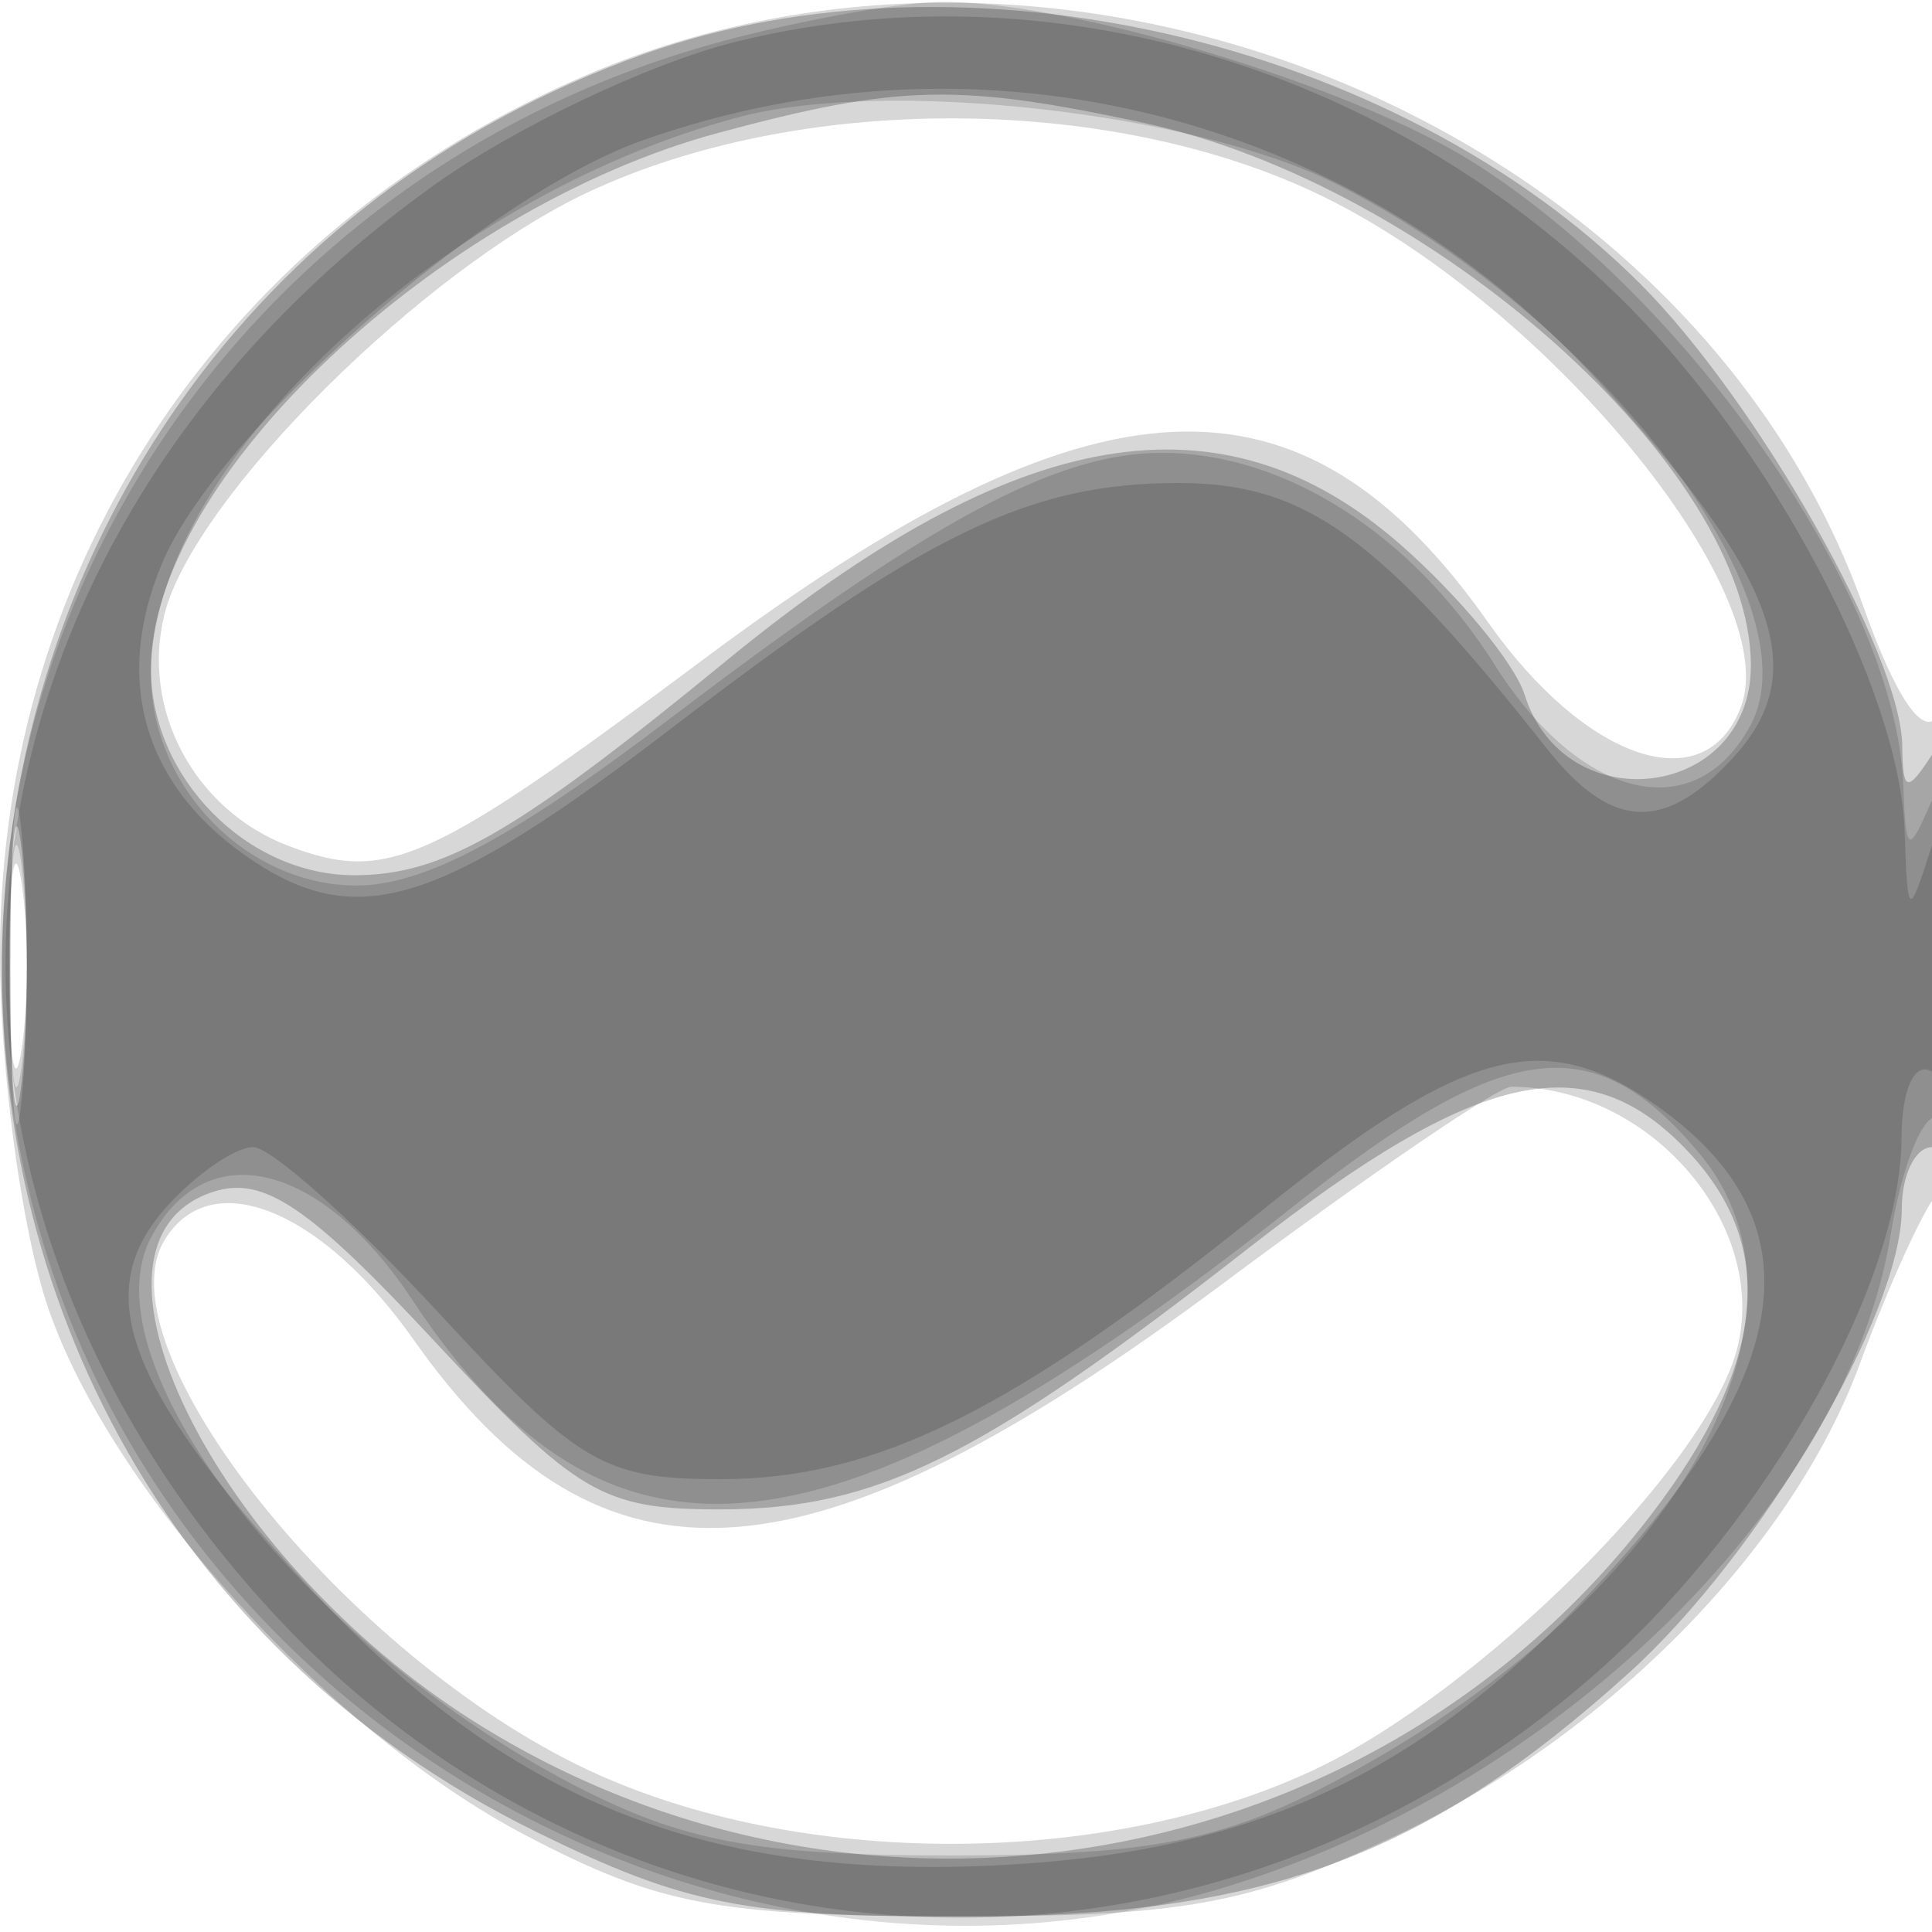<svg xmlns="http://www.w3.org/2000/svg" width="64" height="64" version="1.1" fill="#000000"><path fill-opacity=".157" d="M 19.590 2.416 C 7.525 7.501, 0.002 18.697, 0.001 31.572 C 0 35.461, 0.716 40.746, 1.592 43.316 C 3.652 49.361, 10.918 57.394, 17.392 60.786 C 21.817 63.104, 23.704 63.464, 31.500 63.481 C 39.173 63.497, 41.334 63.109, 46.155 60.849 C 53.211 57.541, 59.351 51.318, 61.605 45.192 C 62.554 42.611, 63.706 40.072, 64.165 39.550 C 64.624 39.027, 64.993 34.977, 64.985 30.550 C 64.976 26.122, 64.625 23.042, 64.203 23.705 C 63.723 24.462, 62.803 23.124, 61.734 20.113 C 56.100 4.250, 35.631 -4.345, 19.590 2.416 M 19.500 6.358 C 14.003 8.929, 6.420 16.479, 5.449 20.348 C 4.658 23.500, 6.443 26.838, 9.552 28.020 C 12.814 29.260, 14.205 28.636, 23.264 21.871 C 36.261 12.163, 43.103 11.832, 49.291 20.610 C 52.534 25.211, 56.472 26.540, 57.663 23.436 C 59.132 19.608, 51.072 9.886, 43.500 6.353 C 36.548 3.109, 26.443 3.111, 19.500 6.358 M 0.349 32 C 0.349 36.675, 0.522 38.587, 0.732 36.250 C 0.943 33.912, 0.943 30.087, 0.732 27.750 C 0.522 25.412, 0.349 27.325, 0.349 32 M 40.568 42.478 C 26.818 52.729, 19.933 53.219, 13.709 44.390 C 10.655 40.057, 6.997 38.578, 5.465 41.057 C 3.264 44.618, 11.453 54.878, 19.500 58.642 C 26.449 61.892, 36.551 61.892, 43.500 58.642 C 48.997 56.071, 56.580 48.521, 57.551 44.652 C 58.581 40.548, 54.646 36, 50.063 36 C 49.619 36, 45.346 38.915, 40.568 42.478" stroke="none" fill="#000000" fill-rule="evenodd"/><path fill-opacity=".228" d="M 21.332 1.790 C -5.241 11.288, -7.469 48.292, 17.786 60.694 C 22.694 63.104, 24.699 63.499, 32 63.490 C 41.881 63.479, 47.200 61.525, 53.950 55.426 C 58.336 51.463, 63 43.531, 63 40.033 C 63 38.915, 63.450 38, 64 38 C 64.576 38, 64.994 34.927, 64.985 30.750 C 64.974 25.700, 64.675 23.955, 64 25 C 63.175 26.276, 63.028 26.234, 63.015 24.717 C 62.990 21.714, 58.205 13.272, 54.337 9.403 C 46.253 1.320, 31.907 -1.990, 21.332 1.790 M 23.803 4.399 C 14.503 6.903, 5 15.874, 5 22.150 C 5 25.767, 8.191 29.002, 11.750 28.993 C 14.694 28.986, 17.084 27.606, 24.077 21.875 C 33.662 14.018, 40.486 12.853, 46.417 18.062 C 48.335 19.745, 50.174 21.972, 50.503 23.010 C 51.851 27.256, 58 26.462, 58 22.043 C 58 15.538, 47.447 6.120, 37.852 4.062 C 31.738 2.751, 29.751 2.798, 23.803 4.399 M 0.336 32 C 0.336 36.125, 0.513 37.813, 0.728 35.750 C 0.944 33.688, 0.944 30.313, 0.728 28.250 C 0.513 26.188, 0.336 27.875, 0.336 32 M 41.352 41.352 C 32.441 48.313, 29.024 50, 23.838 50 C 19.951 50, 19.119 49.508, 14.371 44.406 C 10.241 39.968, 8.735 38.949, 7.083 39.474 C 1.935 41.107, 7.040 51.533, 15.666 57.003 C 28.488 65.134, 45.574 62.136, 54.715 50.151 C 58.498 45.192, 58.899 41.342, 55.961 38.189 C 52.610 34.591, 49.010 35.371, 41.352 41.352" stroke="none" fill="#000000" fill-rule="evenodd"/><path fill-opacity=".138" d="M 23.929 1.367 C 6.079 6.180, -3.991 24.413, 1.615 41.770 C 6.770 57.732, 24.350 67.238, 40.196 62.631 C 51.399 59.375, 61.197 49.875, 62.636 40.875 C 62.977 38.744, 63.648 37, 64.128 37 C 64.608 37, 64.968 34.188, 64.930 30.750 C 64.880 26.332, 64.607 25.086, 64 26.500 C 63.211 28.337, 63.133 28.296, 63.048 26 C 62.819 19.796, 55.990 9.913, 48.792 5.369 C 44.727 2.802, 35.198 -0.043, 31.040 0.067 C 29.643 0.105, 26.443 0.690, 23.929 1.367 M 24.500 3.874 C 14.474 6.519, 5 15.490, 5 22.340 C 5 26.074, 8.173 29.333, 11.808 29.333 C 14.048 29.333, 16.979 27.772, 22.213 23.791 C 30.841 17.228, 34.969 15, 38.500 15 C 42.561 15, 46.780 17.692, 49.518 22.028 C 52.358 26.528, 56.169 27.421, 57.992 24.014 C 60.184 19.920, 52.879 10.409, 44.208 6.066 C 39.523 3.720, 29.367 2.590, 24.500 3.874 M 0.320 32 C 0.320 35.575, 0.502 37.038, 0.723 35.250 C 0.945 33.462, 0.945 30.538, 0.723 28.750 C 0.502 26.962, 0.320 28.425, 0.320 32 M 42.899 39.920 C 27.491 52.110, 20.168 52.897, 13.662 43.065 C 10.627 38.479, 6.836 37.569, 5.008 40.986 C 2.805 45.102, 10.018 54.453, 19 59.125 C 22.622 61.009, 25.061 61.465, 31.500 61.465 C 37.939 61.465, 40.378 61.009, 44 59.125 C 55.282 53.257, 60.897 43.645, 56.250 38.153 C 52.754 34.021, 49.874 34.403, 42.899 39.920" stroke="none" fill="#000000" fill-rule="evenodd"/><path fill-opacity=".154" d="M 24.351 1.390 C 21.518 2.093, 17.018 4.236, 14.351 6.152 C -2.247 18.072, -4.570 38.662, 9.019 53.405 C 20.792 66.177, 40.043 66.960, 53.123 55.200 C 58.591 50.283, 62.973 42.507, 62.990 37.691 C 62.996 36.075, 63.425 35.144, 64 35.500 C 64.623 35.885, 64.962 34.116, 64.900 30.809 C 64.822 26.648, 64.628 26.041, 64 28 C 63.214 30.455, 63.197 30.446, 63.090 27.500 C 62.920 22.848, 58.750 14.949, 53.901 10.094 C 45.984 2.169, 34.655 -1.169, 24.351 1.390 M 21.275 4.654 C 16.062 6.500, 7.180 14.326, 5.363 18.674 C 3.708 22.634, 4.814 26.177, 8.448 28.558 C 11.903 30.822, 14.657 29.937, 22.234 24.131 C 30.689 17.650, 34.102 16, 39.050 16 C 43.239 16, 45.697 17.773, 51.240 24.796 C 53.389 27.518, 55.159 27.587, 57.464 25.040 C 60.006 22.231, 58.872 19.115, 52.949 12.634 C 44.844 3.766, 32.538 0.666, 21.275 4.654 M 0.300 32 C 0.300 35.025, 0.487 36.263, 0.716 34.750 C 0.945 33.237, 0.945 30.762, 0.716 29.250 C 0.487 27.738, 0.300 28.975, 0.300 32 M 41.816 40.091 C 33.552 46.751, 29.017 49, 23.850 49 C 20.005 49, 19.158 48.500, 14.542 43.500 C 11.749 40.475, 8.979 38, 8.387 38 C 7.795 38, 6.512 38.882, 5.536 39.960 C 2.994 42.769, 4.128 45.885, 10.051 52.366 C 16.774 59.722, 23.466 62.385, 33.644 61.756 C 41.971 61.241, 47.502 58.507, 53.378 52.003 C 59.621 45.094, 60.079 40.270, 54.841 36.601 C 51.129 34.001, 48.496 34.707, 41.816 40.091" stroke="none" fill="#000000" fill-rule="evenodd"/></svg>